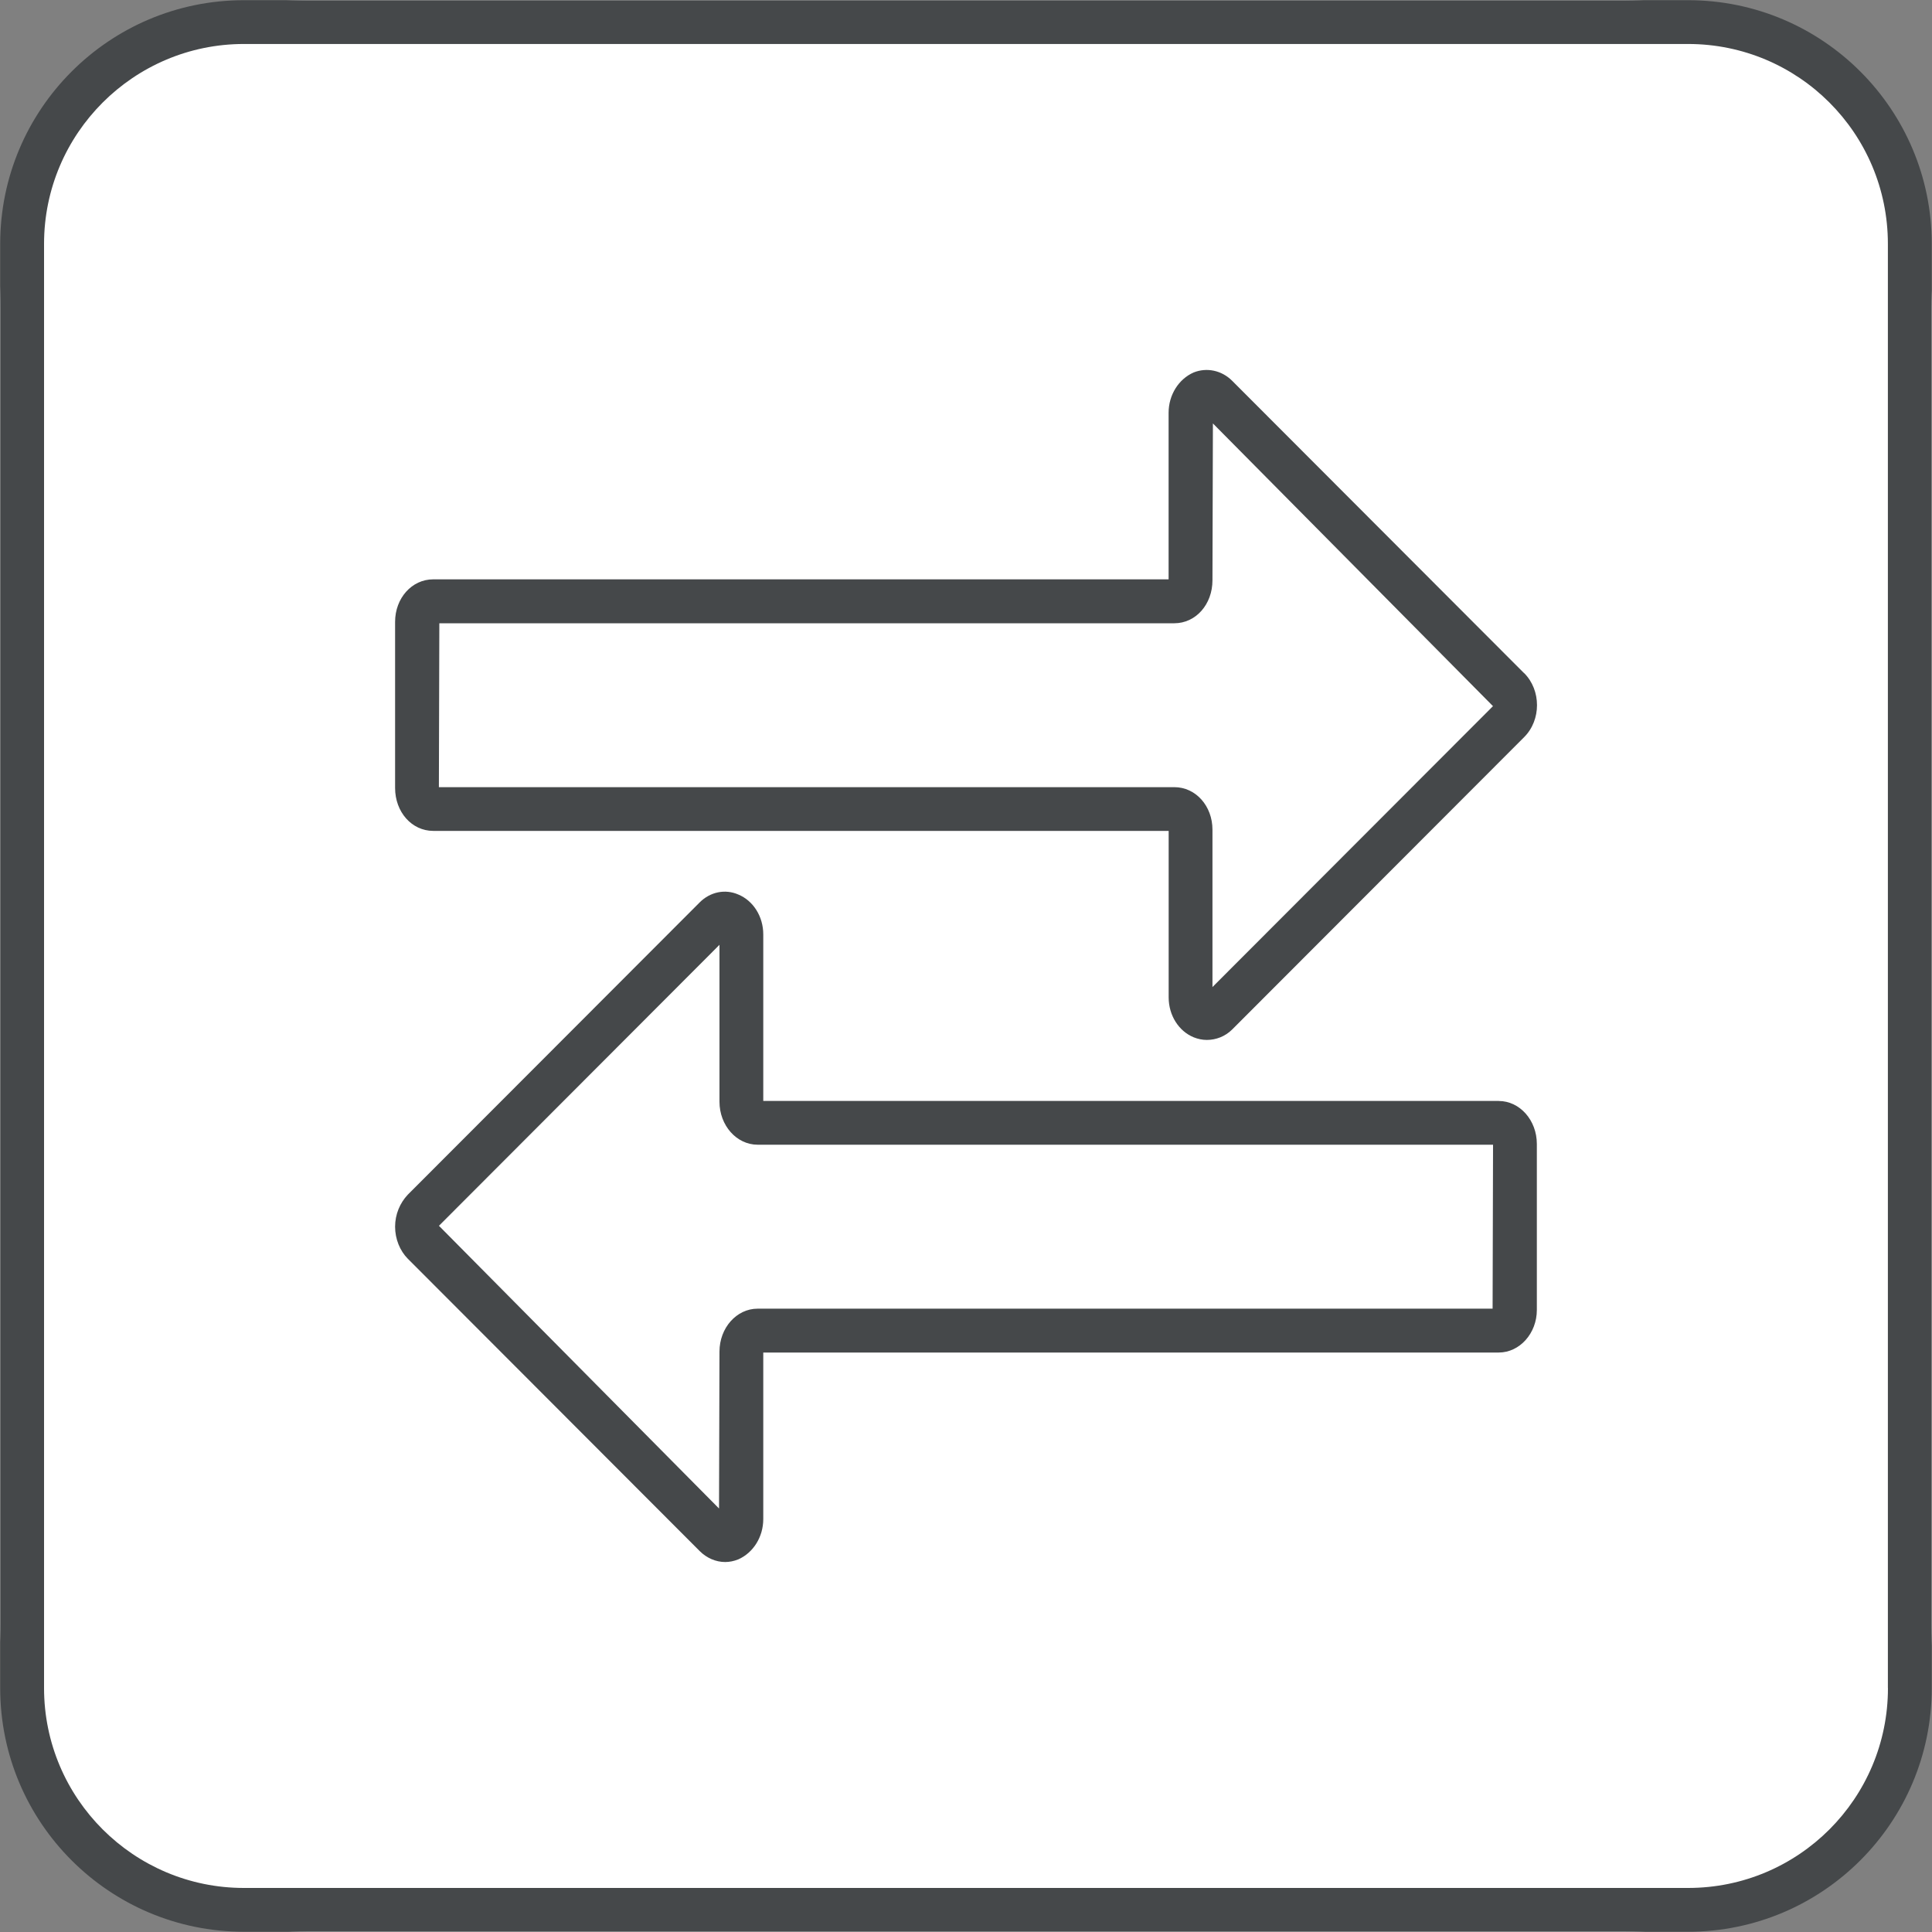 <?xml version="1.0" encoding="UTF-8"?><svg xmlns="http://www.w3.org/2000/svg" viewBox="0 0 300 300"><rect x="0" y="0" width="300" height="300" fill="#808080" stroke="none"/><defs><style>.d{fill:#fff;}.e{fill:#45484a;}</style></defs><g id="a"><rect class="d" x="0" y="0" width="300" height="300" rx="47.8" ry="47.8"/><g><path class="e" d="M262.13,.03H37.87C16.98,.03,.03,16.98,.03,37.87v224.25c0,20.89,16.95,37.84,37.84,37.84h224.25c20.89,0,37.84-16.95,37.84-37.84V37.87C299.97,16.98,283.02,.03,262.13,.03Zm31.03,262.09c0,17.15-13.88,31.04-31.03,31.04H37.87c-17.08,0-31.03-13.88-31.03-31.04V37.87c0-17.15,13.95-31.04,31.03-31.04h224.25c17.15,0,31.03,13.88,31.03,31.04v224.25Z"/><g><path class="e" d="M236.66,104.53l-45.33-45.4c-1.63-1.63-3.95-2.11-5.99-1.29-2.31,1.02-3.88,3.47-3.88,6.26v25.86H67.27c-3.33,0-5.92,2.93-5.92,6.6v25.79c0,3.74,2.59,6.67,5.92,6.67h114.2v25.86c0,2.79,1.57,5.24,3.88,6.19,.68,.27,1.36,.41,2.04,.41,1.43,0,2.86-.54,3.95-1.63l45.33-45.39c2.66-2.65,2.66-7.28,0-9.94Zm-48.39,48.73v-24.43c0-3.67-2.59-6.6-5.92-6.6H68.15l.07-25.45h114.13c3.33,0,5.92-2.93,5.92-6.67l.07-24.36,43.49,43.9-43.56,43.62Z"/><path class="e" d="M232.73,170.95H118.52v-25.86c0-2.79-1.57-5.24-3.88-6.19-2.04-.89-4.36-.41-5.99,1.22l-45.33,45.39c-1.22,1.29-1.97,3.06-1.97,4.97s.75,3.74,1.97,4.97l45.33,45.4c1.09,1.09,2.52,1.7,3.95,1.7,.68,0,1.36-.14,2.04-.41,2.31-1.02,3.88-3.47,3.88-6.26v-25.86h114.2c3.27,0,5.92-3,5.92-6.6v-25.79c0-3.68-2.65-6.67-5.92-6.67Zm-.95,32.26H117.64c-3.27,0-5.92,2.99-5.92,6.67l-.07,24.36-43.49-43.9,43.56-43.63v24.37c0,3.67,2.65,6.67,5.92,6.67h114.2l-.07,25.45Z"/></g></g></g><g id="b"/><g id="c"/></svg>